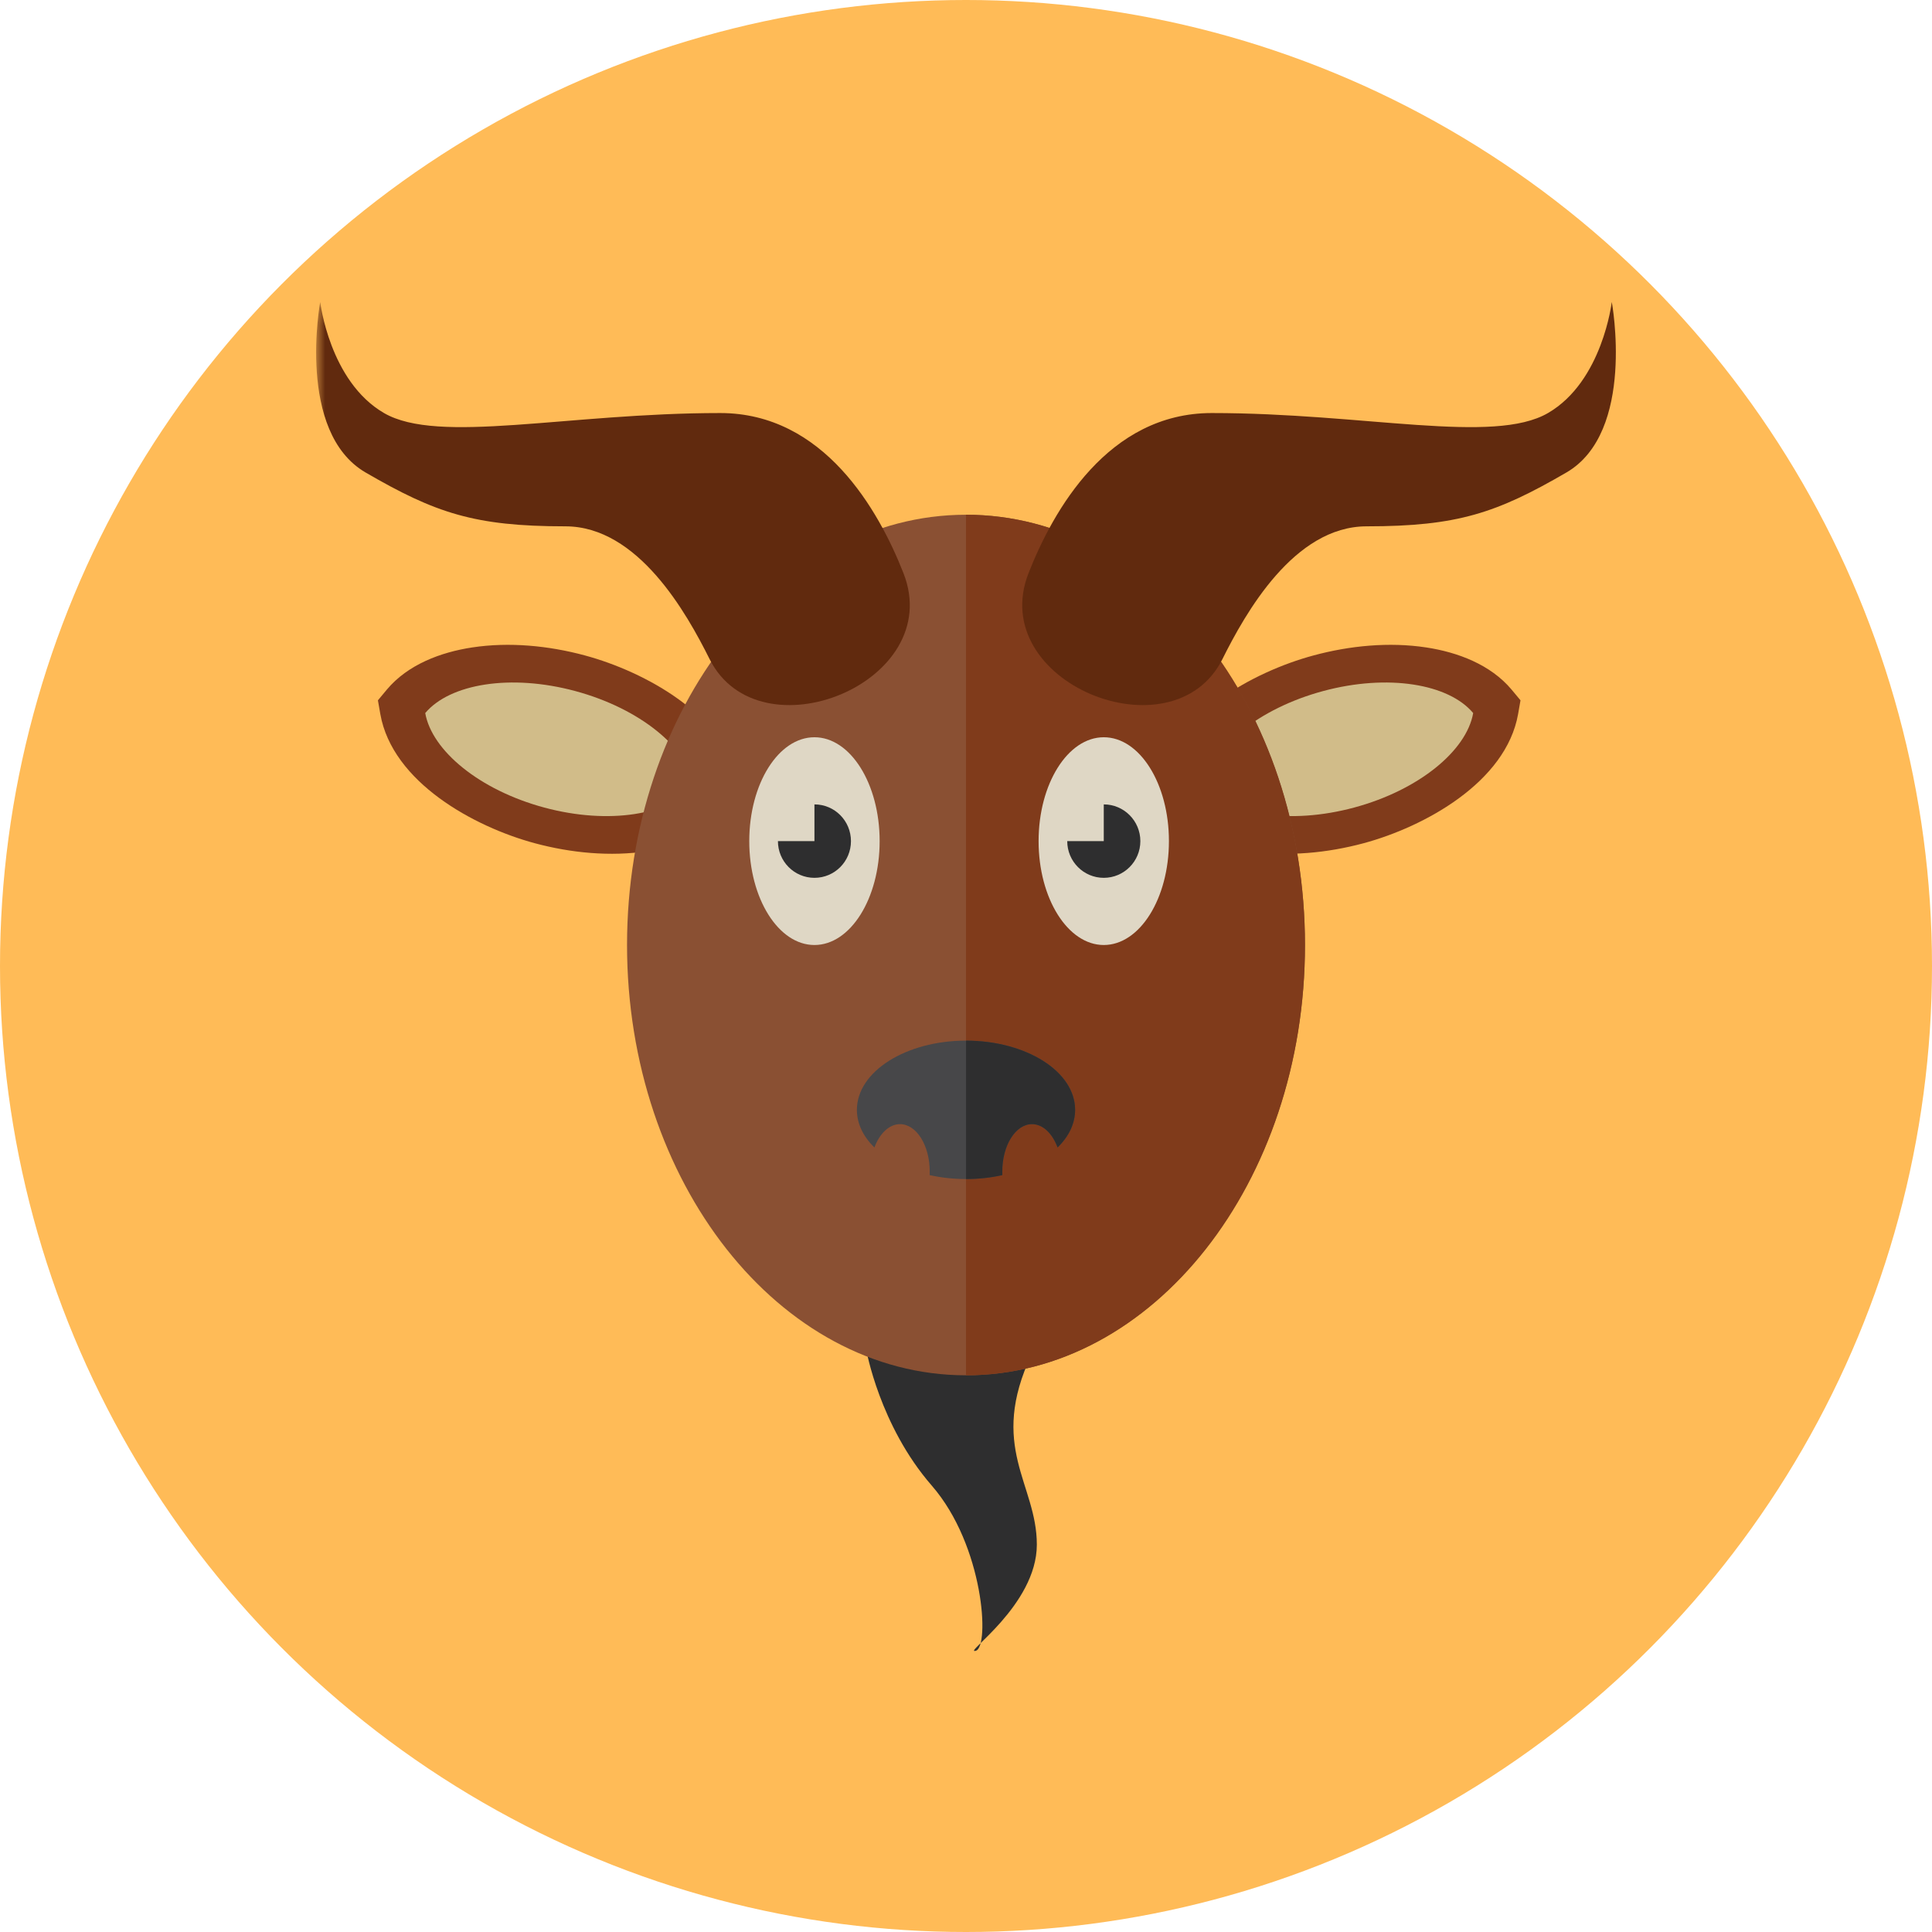 <?xml version="1.0" encoding="UTF-8" standalone="no"?>
<!--

    Copyright (C) 2017-2019 Dremio Corporation

    Licensed under the Apache License, Version 2.0 (the "License");
    you may not use this file except in compliance with the License.
    You may obtain a copy of the License at

        http://www.apache.org/licenses/LICENSE-2.0

    Unless required by applicable law or agreed to in writing, software
    distributed under the License is distributed on an "AS IS" BASIS,
    WITHOUT WARRANTIES OR CONDITIONS OF ANY KIND, either express or implied.
    See the License for the specific language governing permissions and
    limitations under the License.

-->
<svg width="110px" height="110px" viewBox="0 0 110 110" version="1.1" xmlns="http://www.w3.org/2000/svg" xmlns:xlink="http://www.w3.org/1999/xlink" xmlns:sketch="http://www.bohemiancoding.com/sketch/ns">
    <!-- Generator: Sketch 3.5.2 (25235) - http://www.bohemiancoding.com/sketch -->
    <title>Avatar/Gazelle</title>
    <desc>Created with Sketch.</desc>
    <defs>
        <path id="path-1" d="M0,1.19 L74,1.19 L74,78 L0,78"></path>
    </defs>
    <g id="Avatars" stroke="none" stroke-width="1" fill="none" fill-rule="evenodd" sketch:type="MSPage">
        <g id="Avatar/Gazelle" sketch:type="MSArtboardGroup">
            <g id="Background-Circle" sketch:type="MSLayerGroup" fill="#FFBB57">
                <circle id="Gold" sketch:type="MSShapeGroup" cx="55" cy="55" r="55"></circle>
            </g>
            <g id="Page-1" sketch:type="MSLayerGroup" transform="translate(18, 16)">
                <path d="M59.64,32.009 C63.08,31.082 67.744,28.549 68.434,24.657 L68.571,23.873 L68.063,23.263 C66.869,21.837 64.991,21.134 63.205,20.863 C61.094,20.541 58.846,20.762 56.79,21.317 C53.35,22.243 48.686,24.776 47.997,28.668 L47.86,29.453 L48.371,30.062 C49.563,31.487 51.44,32.19 53.225,32.462 C55.337,32.783 57.585,32.562 59.64,32.009" id="Fill-1" fill="#803B1B" sketch:type="MSShapeGroup"></path>
                <path d="M59.098,29.979 C55.42,30.97 51.951,30.395 50.558,28.726 C50.934,26.579 53.653,24.338 57.332,23.346 C61.013,22.354 64.482,22.93 65.877,24.599 C65.5,26.746 62.779,28.988 59.098,29.979" id="Fill-3" fill="#D1BC89" sketch:type="MSShapeGroup"></path>
                <path d="M12.447,32.009 C9.007,31.082 4.343,28.549 3.654,24.657 L3.517,23.873 L4.025,23.263 C5.218,21.837 7.096,21.134 8.882,20.863 C10.993,20.541 13.242,20.762 15.298,21.317 C18.737,22.243 23.405,24.776 24.089,28.668 L24.227,29.453 L23.717,30.062 C22.524,31.487 20.648,32.19 18.862,32.462 C16.75,32.783 14.502,32.562 12.447,32.009" id="Fill-5" fill="#803B1B" sketch:type="MSShapeGroup"></path>
                <path d="M12.988,29.979 C16.668,30.97 20.135,30.395 21.533,28.726 C21.154,26.579 18.435,24.338 14.754,23.346 C11.076,22.354 7.613,22.93 6.211,24.599 C6.591,26.746 9.308,28.988 12.988,29.979" id="Fill-7" fill="#D1BC89" sketch:type="MSShapeGroup"></path>
                <path d="M31.321,60.847 C31.321,60.847 32.072,65.161 35.05,68.583 C38.027,72.004 38.362,77.772 37.556,77.988 C36.755,78.205 41.033,75.411 41.033,71.943 C41.033,68.475 38.24,66.39 40.741,61.097 C43.239,55.805 33.56,56.071 31.321,60.847" id="Fill-9" fill="#2E2E2F" sketch:type="MSShapeGroup"></path>
                <path d="M37.001,62.304 C47.628,62.304 56.3,51.299 56.3,37.806 C56.3,24.312 47.628,13.307 37.001,13.307 C26.371,13.307 17.701,24.312 17.701,37.806 C17.701,51.299 26.371,62.304 37.001,62.304" id="Fill-11" fill="#8A5033" sketch:type="MSShapeGroup"></path>
                <path d="M37.001,13.307 C47.658,13.307 56.3,24.276 56.3,37.806 C56.3,51.336 47.658,62.304 37.001,62.304 L37.001,13.307 Z" id="Fill-13" fill="#803B1B" sketch:type="MSShapeGroup"></path>
                <path d="M44.844,25.976 C46.894,25.976 48.554,28.624 48.554,31.89 C48.554,35.157 46.894,37.805 44.844,37.805 C42.8,37.805 41.133,35.157 41.133,31.89 C41.133,28.624 42.8,25.976 44.844,25.976 M28.371,25.976 C30.42,25.976 32.083,28.624 32.083,31.89 C32.083,35.157 30.42,37.805 28.371,37.805 C26.322,37.805 24.66,35.157 24.66,31.89 C24.66,28.624 26.322,25.976 28.371,25.976" id="Fill-15" fill="#DFD7C5" sketch:type="MSShapeGroup"></path>
                <path d="M28.371,29.799 C29.522,29.799 30.45,30.735 30.45,31.89 C30.45,33.045 29.522,33.98 28.371,33.98 C27.223,33.98 26.292,33.045 26.292,31.89 L28.371,31.89 L28.371,29.799 Z" id="Fill-17" fill="#2E2E2F" sketch:type="MSShapeGroup"></path>
                <path d="M44.844,29.799 C45.992,29.799 46.927,30.735 46.927,31.89 C46.927,33.045 45.992,33.98 44.844,33.98 C43.696,33.98 42.764,33.045 42.764,31.89 L44.844,31.89 L44.844,29.799 Z" id="Fill-19" fill="#2E2E2F" sketch:type="MSShapeGroup"></path>
                <path d="M40.562,16.629 C41.967,13.052 45.09,7.517 50.992,7.517 C59.714,7.517 67.028,9.321 70.136,7.517 C73.244,5.712 73.768,1.191 73.768,1.191 C73.768,1.191 75.147,8.602 71.18,10.905 C67.217,13.206 64.987,13.967 59.811,13.967 C55.672,13.967 52.902,18.915 51.602,21.522 C48.791,27.162 38.118,22.858 40.562,16.629" id="Fill-21" fill="#612A0E" sketch:type="MSShapeGroup"></path>
                <g id="Group-25">
                    <mask id="mask-2" sketch:name="Clip 24" fill="white">
                        <use xlink:href="#path-1"></use>
                    </mask>
                    <g id="Clip-24"></g>
                    <path d="M33.438,16.629 C32.033,13.052 28.908,7.517 23.007,7.517 C14.286,7.517 6.972,9.321 3.864,7.517 C0.755,5.712 0.232,1.191 0.232,1.191 C0.232,1.191 -1.148,8.602 2.82,10.905 C6.787,13.206 9.013,13.967 14.188,13.967 C18.332,13.967 21.098,18.915 22.399,21.522 C25.218,27.162 35.887,22.858 33.438,16.629" id="Fill-23" fill="#612A0E" sketch:type="MSShapeGroup" mask="url(#mask-2)"></path>
                </g>
                <path d="M43.214,47.19 C43.214,47.98 42.848,48.716 42.215,49.333 C41.92,48.538 41.38,48.004 40.76,48.004 C39.822,48.004 39.066,49.213 39.066,50.702 C39.066,50.772 39.066,50.839 39.07,50.906 C38.422,51.051 37.727,51.13 37.001,51.13 C36.273,51.13 35.578,51.051 34.93,50.906 C34.934,50.839 34.935,50.772 34.935,50.702 C34.935,49.213 34.178,48.004 33.243,48.004 C32.628,48.004 32.081,48.538 31.785,49.333 C31.153,48.716 30.788,47.98 30.788,47.19 C30.788,45.014 33.573,43.249 37.001,43.249 C40.436,43.249 43.214,45.014 43.214,47.19" id="Fill-26" fill="#474749" sketch:type="MSShapeGroup"></path>
                <path d="M37.001,51.13 L37.001,43.25 C40.436,43.25 43.213,45.014 43.213,47.189 C43.213,47.98 42.848,48.716 42.214,49.332 C41.92,48.538 41.38,48.004 40.76,48.004 C39.821,48.004 39.066,49.212 39.066,50.703 C39.066,50.771 39.066,50.838 39.069,50.906 C38.421,51.052 37.727,51.13 37.001,51.13" id="Fill-28" fill="#2E2E2F" sketch:type="MSShapeGroup"></path>
            </g>
        </g>
    </g>
</svg>
